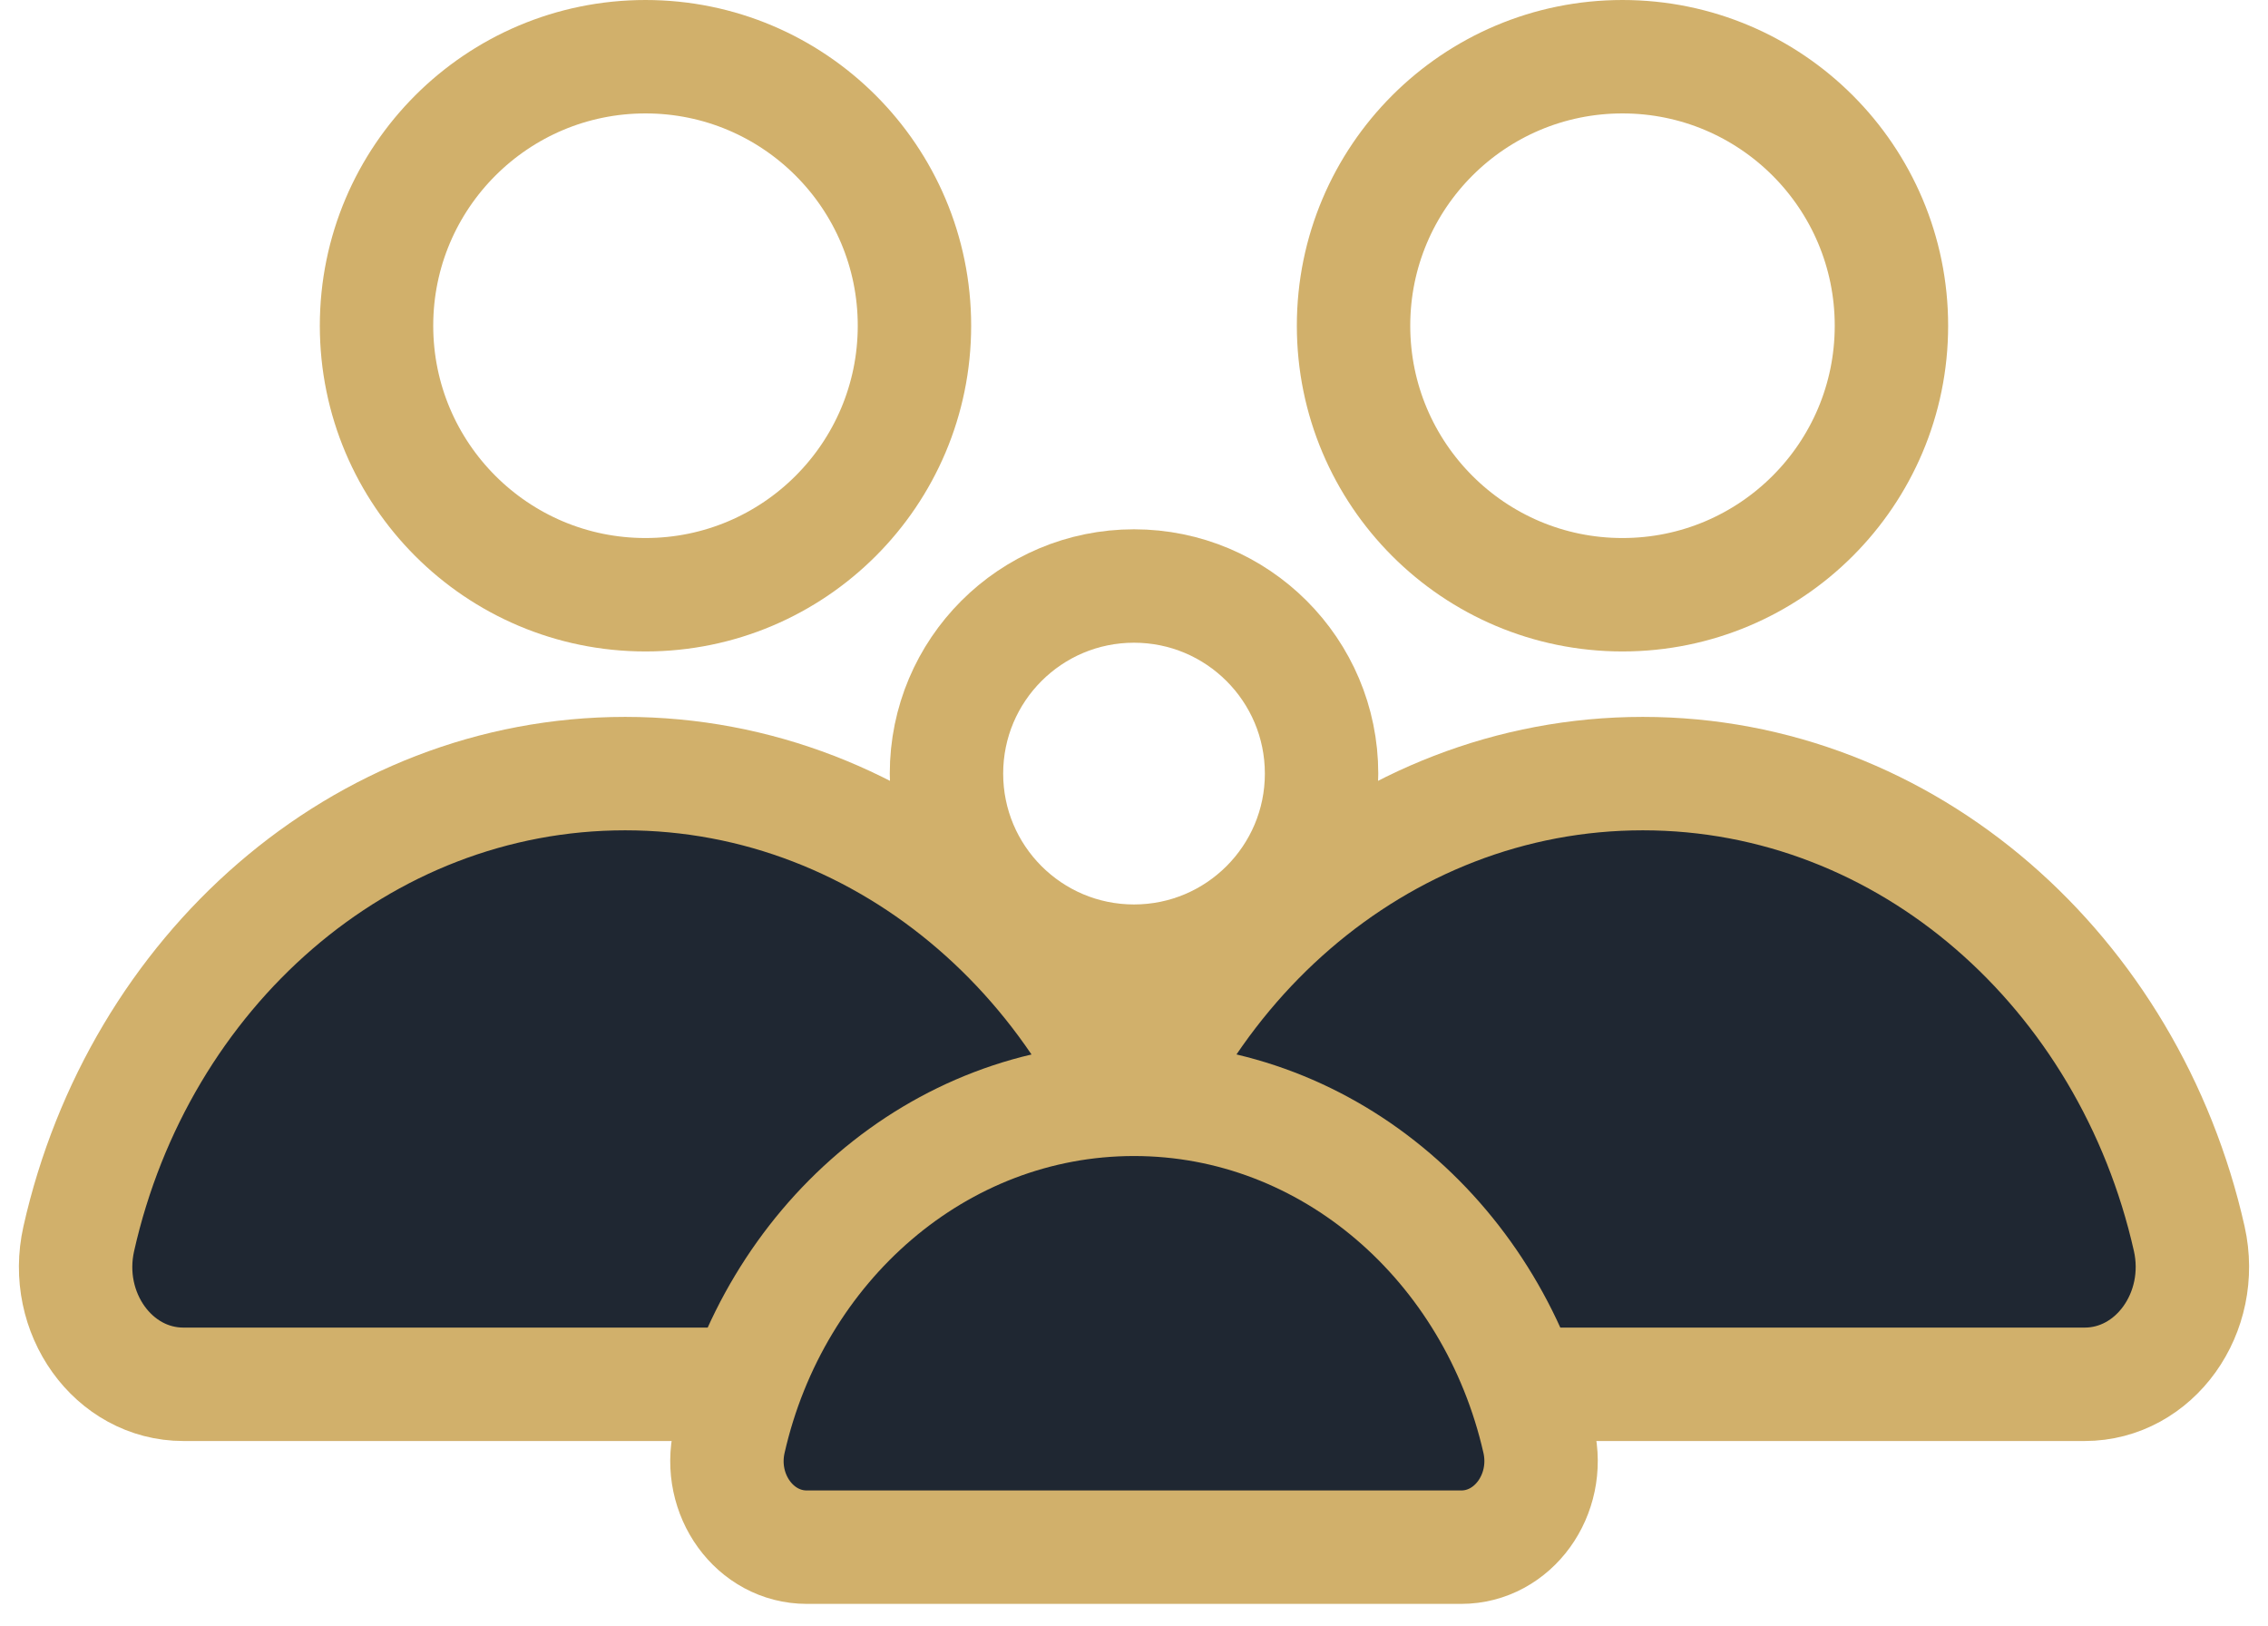 <svg width="60" height="43" viewBox="0 0 60 43" fill="none" xmlns="http://www.w3.org/2000/svg">
<path d="M55.148 36.615C57.004 36.615 58.357 34.72 57.916 32.761C56.325 25.703 50.457 20.462 43.462 20.462C36.467 20.462 30.595 25.703 29.007 32.765C28.566 34.724 29.92 36.615 31.776 36.615H55.148Z" fill="#1F2732" stroke="#D1B06B" stroke-width="3" stroke-miterlimit="10"/>
<path d="M28.224 36.615C30.081 36.615 31.434 34.72 30.993 32.761C29.402 25.703 23.533 20.462 16.538 20.462C9.544 20.462 3.671 25.703 2.084 32.765C1.643 34.724 2.996 36.615 4.853 36.615H28.224Z" fill="#1F2732" stroke="#D1B06B" stroke-width="3" stroke-miterlimit="10"/>
<path d="M38.656 40.923C40.031 40.923 41.034 39.533 40.707 38.096C39.529 32.92 35.182 29.077 30 29.077C24.819 29.077 20.469 32.92 19.293 38.099C18.966 39.536 19.969 40.923 21.344 40.923H38.656Z" fill="#1F2732" stroke="#D1B06B" stroke-width="3" stroke-miterlimit="10"/>
<path d="M50.038 8.615C50.038 12.545 46.853 15.731 42.923 15.731C38.993 15.731 35.808 12.545 35.808 8.615C35.808 4.686 38.993 1.5 42.923 1.5C46.853 1.5 50.038 4.686 50.038 8.615Z" stroke="#D1B06B" stroke-width="3" stroke-miterlimit="10"/>
<path d="M24.192 8.615C24.192 12.545 21.006 15.731 17.077 15.731C13.147 15.731 9.961 12.545 9.961 8.615C9.961 4.686 13.147 1.5 17.077 1.5C21.006 1.5 24.192 4.686 24.192 8.615Z" stroke="#D1B06B" stroke-width="3" stroke-miterlimit="10"/>
<path d="M34.962 20.462C34.962 23.202 32.74 25.423 30 25.423C27.26 25.423 25.039 23.202 25.039 20.462C25.039 17.721 27.26 15.5 30 15.5C32.74 15.5 34.962 17.721 34.962 20.462Z" stroke="#D1B06B" stroke-width="3" stroke-miterlimit="10"/>
</svg>

